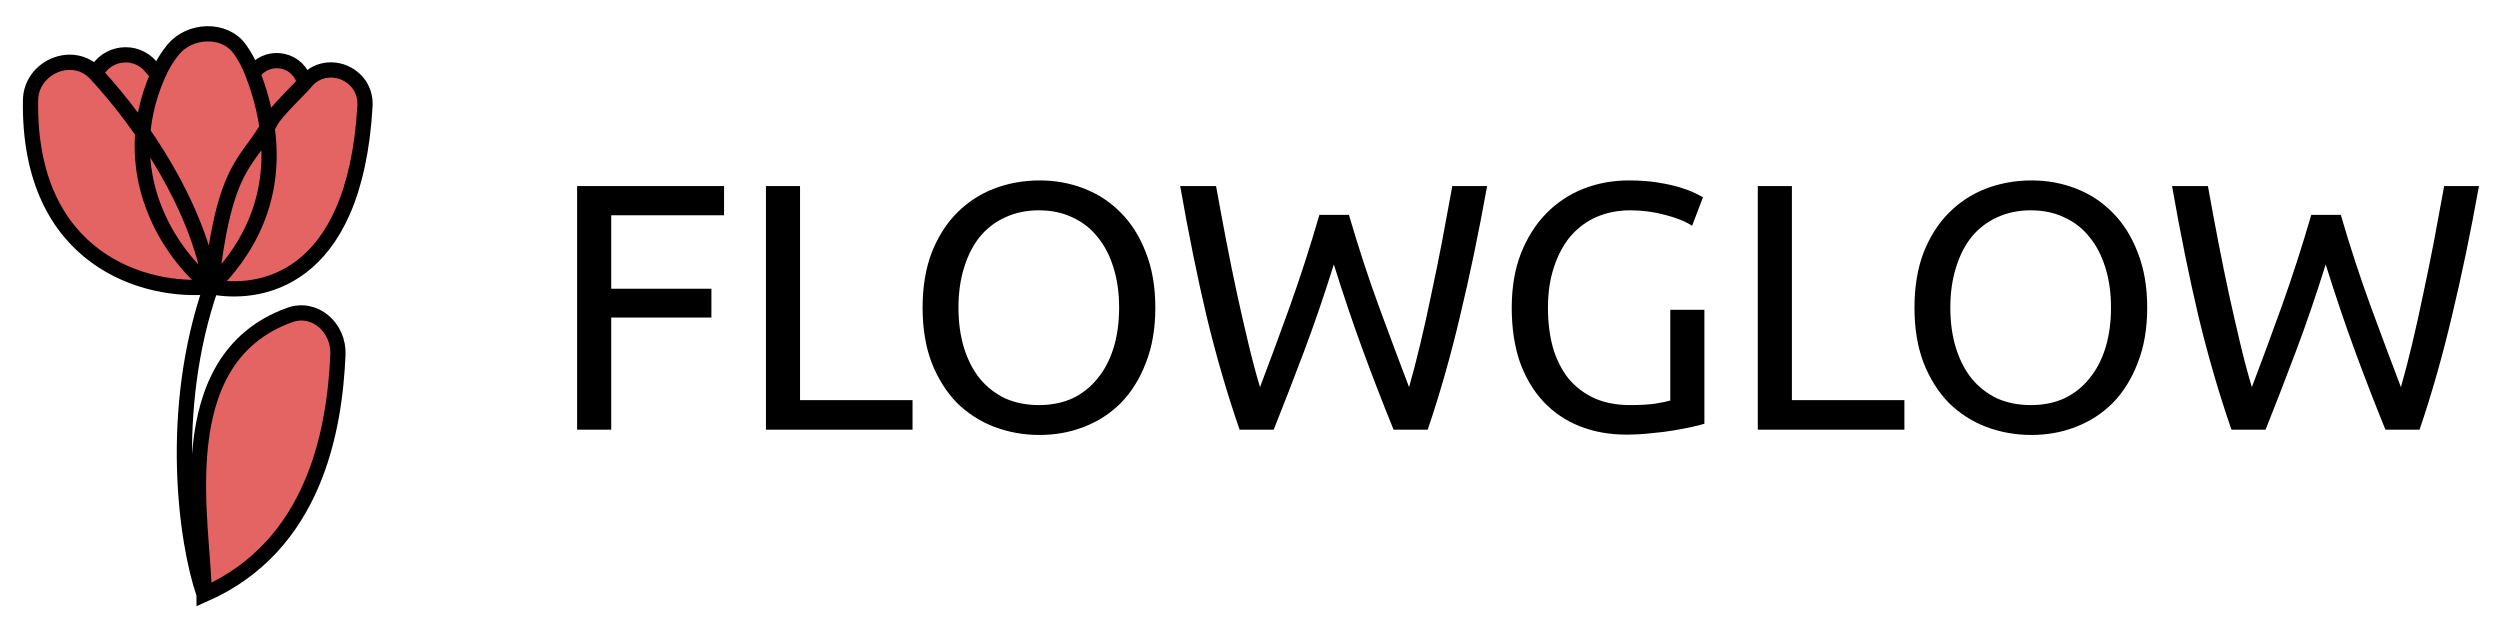 <svg width="128" height="32" viewBox="0 0 128 32" fill="none" xmlns="http://www.w3.org/2000/svg">
<path d="M18.687 5.43C18.16 14.559 13.162 15.142 10.806 14.677C8.588 21.045 9.528 27.786 10.452 30.439C10.452 26.983 8.477 18.411 14.835 16.127C16.127 15.664 17.361 16.788 17.302 18.159C17.135 21.971 16.136 27.945 10.452 30.439C9.528 27.786 8.588 21.045 10.806 14.677C7.496 15.027 1.437 13.345 1.563 5.133C1.589 3.428 3.743 2.519 4.901 3.772C5.433 2.657 6.941 2.468 7.732 3.417L8.082 3.839C8.322 3.294 8.567 2.907 8.871 2.536C9.713 1.508 11.487 1.428 12.269 2.502C12.512 2.835 12.74 3.24 12.944 3.772C13.588 2.774 15.091 2.922 15.527 4.027L15.611 4.241C16.66 2.91 18.784 3.739 18.687 5.43Z" fill="#E46363"/>
<path d="M10.806 14.677C13.162 15.142 18.16 14.559 18.687 5.43C18.784 3.739 16.66 2.91 15.611 4.241V4.241M10.806 14.677C7.496 15.027 1.437 13.345 1.563 5.133C1.589 3.428 3.743 2.519 4.901 3.772V3.772M10.806 14.677C10.108 10.54 7.338 6.41 4.901 3.772M10.806 14.677C8.668 12.988 5.898 8.807 8.082 3.839M10.806 14.677C14.547 10.985 14.118 6.825 12.944 3.772M10.806 14.677C8.588 21.045 9.528 27.786 10.452 30.439M10.806 14.677C11.499 8.183 12.766 8.363 13.855 6.218C14.106 5.724 15.416 4.488 15.611 4.241M4.901 3.772V3.772C5.433 2.657 6.941 2.468 7.732 3.417L8.082 3.839M8.082 3.839C8.322 3.294 8.567 2.907 8.871 2.536C9.713 1.508 11.487 1.428 12.269 2.502C12.512 2.835 12.74 3.24 12.944 3.772M12.944 3.772V3.772C13.588 2.774 15.091 2.922 15.527 4.027L15.611 4.241M10.452 30.439C16.136 27.945 17.135 21.971 17.302 18.159C17.361 16.788 16.127 15.664 14.835 16.127C8.477 18.411 10.452 26.983 10.452 30.439Z" stroke="black" stroke-width="0.78"/>
<path d="M29.548 22V9.526H37.072V11.02H31.294V14.782H36.424V16.258H31.294V22H29.548ZM46.722 20.488V22H39.216V9.526H40.962V20.488H46.722ZM47.237 15.754C47.237 14.686 47.393 13.744 47.705 12.928C48.029 12.112 48.461 11.434 49.001 10.894C49.553 10.342 50.189 9.928 50.909 9.652C51.641 9.376 52.415 9.238 53.231 9.238C54.035 9.238 54.791 9.376 55.499 9.652C56.219 9.928 56.849 10.342 57.389 10.894C57.929 11.434 58.355 12.112 58.667 12.928C58.991 13.744 59.153 14.686 59.153 15.754C59.153 16.822 58.991 17.764 58.667 18.58C58.355 19.396 57.929 20.08 57.389 20.632C56.849 21.172 56.219 21.58 55.499 21.856C54.791 22.132 54.035 22.27 53.231 22.27C52.415 22.27 51.641 22.132 50.909 21.856C50.189 21.58 49.553 21.172 49.001 20.632C48.461 20.08 48.029 19.396 47.705 18.58C47.393 17.764 47.237 16.822 47.237 15.754ZM49.073 15.754C49.073 16.51 49.169 17.2 49.361 17.824C49.553 18.436 49.823 18.958 50.171 19.39C50.531 19.822 50.963 20.158 51.467 20.398C51.983 20.626 52.559 20.74 53.195 20.74C53.831 20.74 54.401 20.626 54.905 20.398C55.409 20.158 55.835 19.822 56.183 19.39C56.543 18.958 56.819 18.436 57.011 17.824C57.203 17.2 57.299 16.51 57.299 15.754C57.299 14.998 57.203 14.314 57.011 13.702C56.819 13.078 56.543 12.55 56.183 12.118C55.835 11.686 55.409 11.356 54.905 11.128C54.401 10.888 53.831 10.768 53.195 10.768C52.559 10.768 51.983 10.888 51.467 11.128C50.963 11.356 50.531 11.686 50.171 12.118C49.823 12.55 49.553 13.078 49.361 13.702C49.169 14.314 49.073 14.998 49.073 15.754ZM68.292 13.54C67.788 15.148 67.278 16.636 66.762 18.004C66.246 19.372 65.73 20.704 65.214 22H63.468C62.832 20.164 62.268 18.226 61.776 16.186C61.296 14.146 60.846 11.926 60.426 9.526H62.262C62.43 10.462 62.604 11.398 62.784 12.334C62.964 13.27 63.15 14.182 63.342 15.07C63.534 15.946 63.726 16.786 63.918 17.59C64.11 18.394 64.308 19.138 64.512 19.822C64.992 18.562 65.502 17.182 66.042 15.682C66.582 14.17 67.086 12.61 67.554 11.002H69.066C69.534 12.61 70.044 14.17 70.596 15.682C71.148 17.182 71.664 18.562 72.144 19.822C72.336 19.15 72.528 18.412 72.72 17.608C72.912 16.804 73.098 15.964 73.278 15.088C73.47 14.2 73.656 13.288 73.836 12.352C74.016 11.404 74.19 10.462 74.358 9.526H76.14C75.708 11.926 75.246 14.146 74.754 16.186C74.274 18.226 73.722 20.164 73.098 22H71.352C70.824 20.704 70.308 19.372 69.804 18.004C69.3 16.636 68.796 15.148 68.292 13.54ZM85.519 15.862H87.265V21.694C87.121 21.742 86.911 21.796 86.635 21.856C86.371 21.916 86.059 21.976 85.699 22.036C85.351 22.096 84.967 22.144 84.547 22.18C84.127 22.228 83.701 22.252 83.269 22.252C82.393 22.252 81.595 22.108 80.875 21.82C80.155 21.532 79.537 21.112 79.021 20.56C78.505 20.008 78.103 19.33 77.815 18.526C77.539 17.722 77.401 16.798 77.401 15.754C77.401 14.71 77.557 13.786 77.869 12.982C78.193 12.166 78.625 11.482 79.165 10.93C79.705 10.378 80.335 9.958 81.055 9.67C81.787 9.382 82.567 9.238 83.395 9.238C83.959 9.238 84.457 9.274 84.889 9.346C85.333 9.418 85.711 9.502 86.023 9.598C86.335 9.694 86.587 9.79 86.779 9.886C86.983 9.982 87.121 10.054 87.193 10.102L86.635 11.56C86.287 11.332 85.825 11.146 85.249 11.002C84.673 10.846 84.085 10.768 83.485 10.768C82.849 10.768 82.267 10.882 81.739 11.11C81.223 11.338 80.779 11.668 80.407 12.1C80.047 12.532 79.765 13.06 79.561 13.684C79.357 14.296 79.255 14.986 79.255 15.754C79.255 16.498 79.339 17.176 79.507 17.788C79.687 18.4 79.951 18.928 80.299 19.372C80.659 19.804 81.097 20.14 81.613 20.38C82.141 20.62 82.759 20.74 83.467 20.74C83.971 20.74 84.397 20.716 84.745 20.668C85.105 20.608 85.363 20.554 85.519 20.506V15.862ZM97.505 20.488V22H89.999V9.526H91.745V20.488H97.505ZM98.021 15.754C98.021 14.686 98.177 13.744 98.489 12.928C98.813 12.112 99.245 11.434 99.785 10.894C100.337 10.342 100.973 9.928 101.693 9.652C102.425 9.376 103.199 9.238 104.015 9.238C104.819 9.238 105.575 9.376 106.283 9.652C107.003 9.928 107.633 10.342 108.173 10.894C108.713 11.434 109.139 12.112 109.451 12.928C109.775 13.744 109.937 14.686 109.937 15.754C109.937 16.822 109.775 17.764 109.451 18.58C109.139 19.396 108.713 20.08 108.173 20.632C107.633 21.172 107.003 21.58 106.283 21.856C105.575 22.132 104.819 22.27 104.015 22.27C103.199 22.27 102.425 22.132 101.693 21.856C100.973 21.58 100.337 21.172 99.785 20.632C99.245 20.08 98.813 19.396 98.489 18.58C98.177 17.764 98.021 16.822 98.021 15.754ZM99.857 15.754C99.857 16.51 99.953 17.2 100.145 17.824C100.337 18.436 100.607 18.958 100.955 19.39C101.315 19.822 101.747 20.158 102.251 20.398C102.767 20.626 103.343 20.74 103.979 20.74C104.615 20.74 105.185 20.626 105.689 20.398C106.193 20.158 106.619 19.822 106.967 19.39C107.327 18.958 107.603 18.436 107.795 17.824C107.987 17.2 108.083 16.51 108.083 15.754C108.083 14.998 107.987 14.314 107.795 13.702C107.603 13.078 107.327 12.55 106.967 12.118C106.619 11.686 106.193 11.356 105.689 11.128C105.185 10.888 104.615 10.768 103.979 10.768C103.343 10.768 102.767 10.888 102.251 11.128C101.747 11.356 101.315 11.686 100.955 12.118C100.607 12.55 100.337 13.078 100.145 13.702C99.953 14.314 99.857 14.998 99.857 15.754ZM119.075 13.54C118.571 15.148 118.061 16.636 117.545 18.004C117.029 19.372 116.513 20.704 115.997 22H114.251C113.615 20.164 113.051 18.226 112.559 16.186C112.079 14.146 111.629 11.926 111.209 9.526H113.045C113.213 10.462 113.387 11.398 113.567 12.334C113.747 13.27 113.933 14.182 114.125 15.07C114.317 15.946 114.509 16.786 114.701 17.59C114.893 18.394 115.091 19.138 115.295 19.822C115.775 18.562 116.285 17.182 116.825 15.682C117.365 14.17 117.869 12.61 118.337 11.002H119.849C120.317 12.61 120.827 14.17 121.379 15.682C121.931 17.182 122.447 18.562 122.927 19.822C123.119 19.15 123.311 18.412 123.503 17.608C123.695 16.804 123.881 15.964 124.061 15.088C124.253 14.2 124.439 13.288 124.619 12.352C124.799 11.404 124.973 10.462 125.141 9.526H126.923C126.491 11.926 126.029 14.146 125.537 16.186C125.057 18.226 124.505 20.164 123.881 22H122.135C121.607 20.704 121.091 19.372 120.587 18.004C120.083 16.636 119.579 15.148 119.075 13.54Z" fill="black"/>
</svg>

